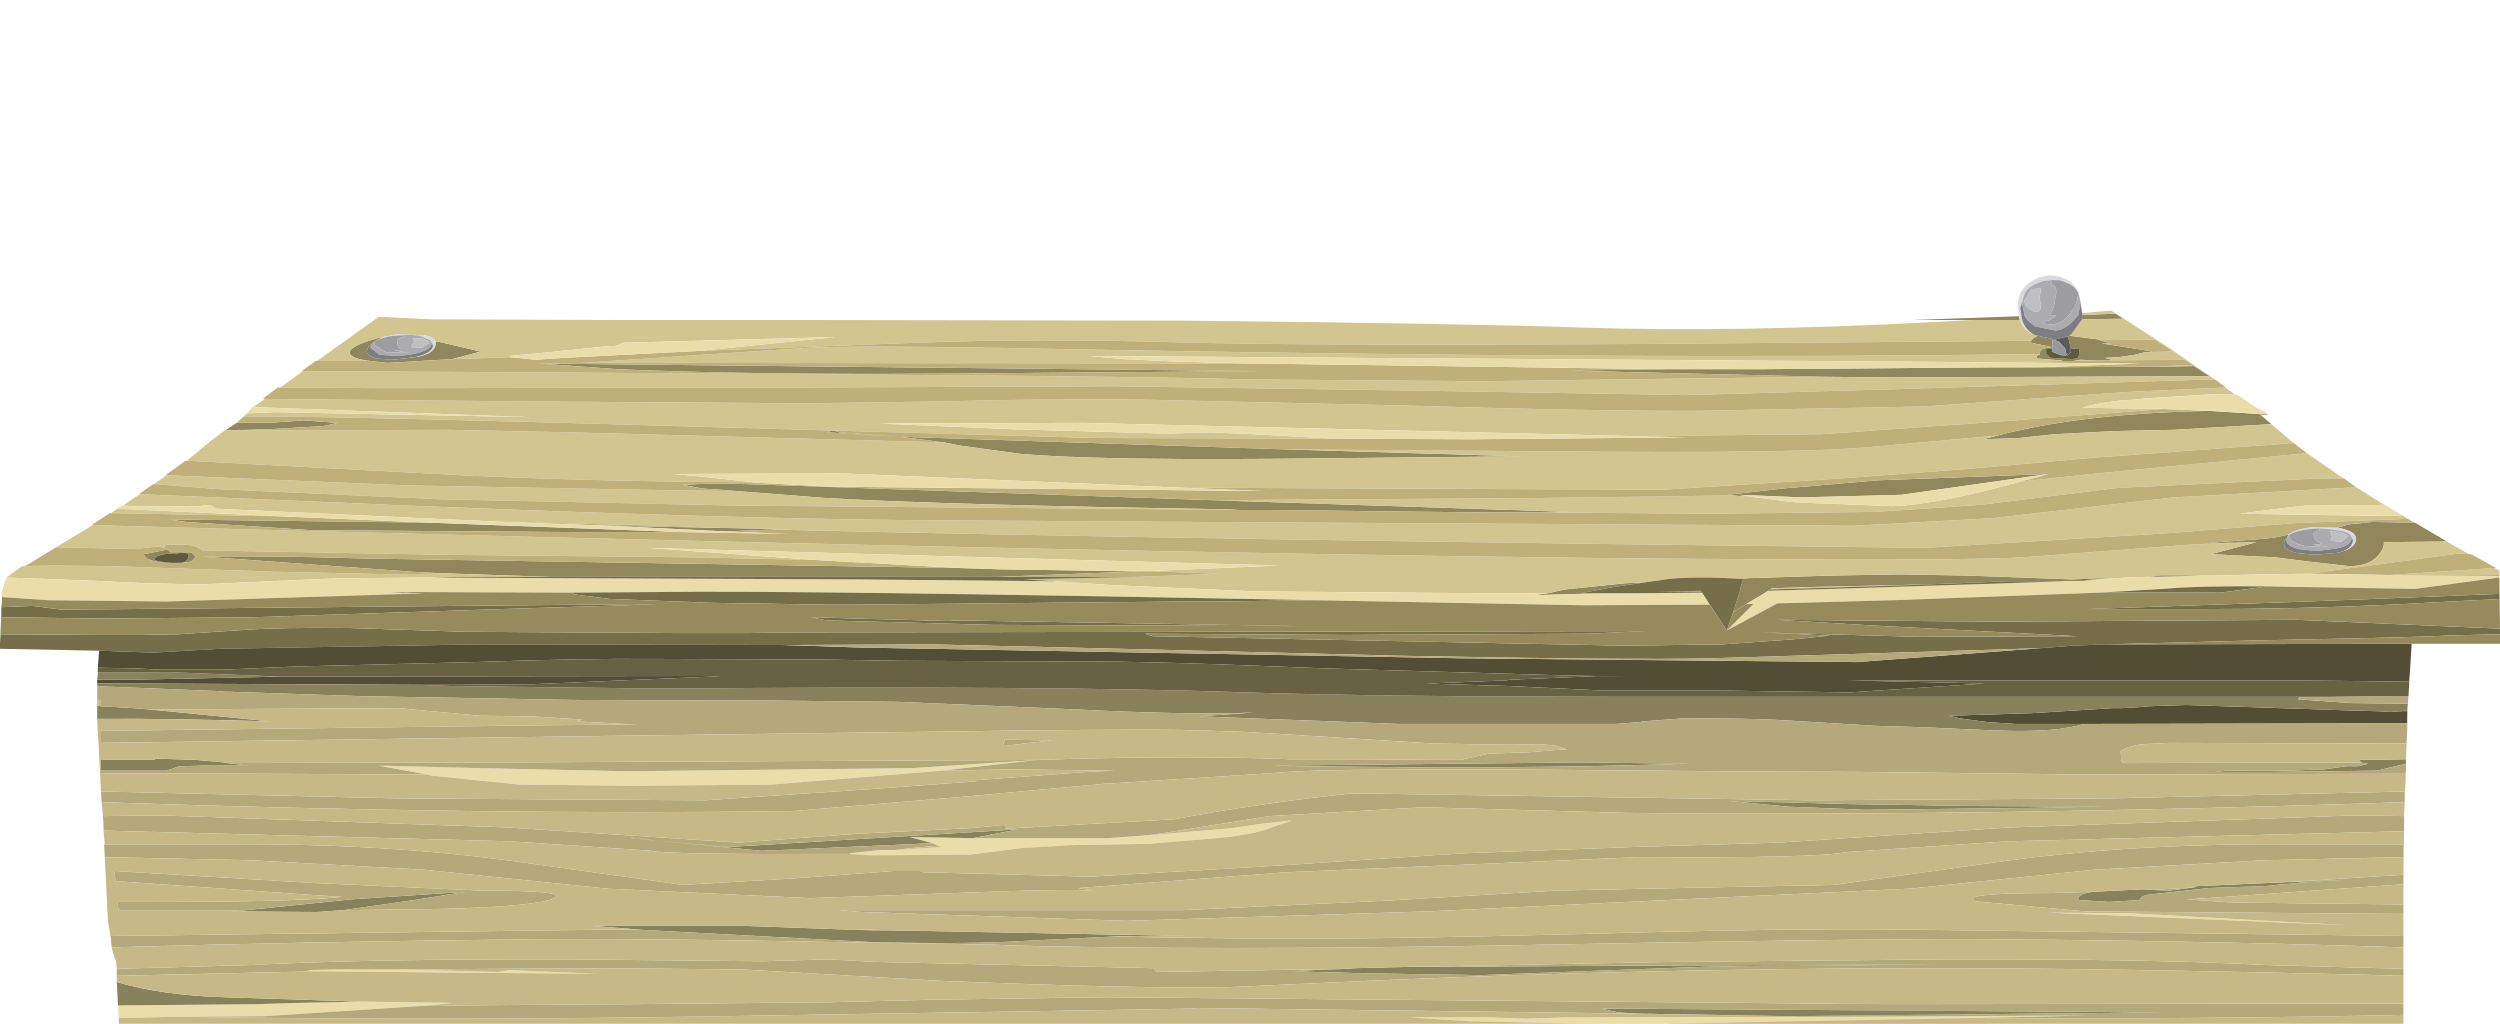 <?xml version="1.0" encoding="UTF-8" standalone="no"?>
<svg xmlns:xlink="http://www.w3.org/1999/xlink" height="81.1px" width="198.05px" xmlns="http://www.w3.org/2000/svg">
  <g transform="matrix(1.0, 0.0, 0.0, 1.0, 0.0, 0.0)">
    <use height="24.15" transform="matrix(1.0, 0.0, 0.0, 1.0, 5.15, 78.8)" width="189.2" xlink:href="#sprite0"/>
    <use height="80.65" transform="matrix(1.0, 0.0, 0.0, 1.0, 0.0, 21.85)" width="198.05" xlink:href="#shape1"/>
  </g>
  <defs>
    <g id="sprite0" transform="matrix(1.0, 0.0, 0.0, 1.0, 0.0, 0.0)">
      <use height="24.15" transform="matrix(1.0, 0.0, 0.0, 1.0, 0.0, 0.0)" width="189.2" xlink:href="#shape0"/>
    </g>
    <g id="shape0" transform="matrix(1.0, 0.0, 0.0, 1.0, 0.0, 0.0)">
      <path d="M13.8 23.2 L6.9 23.4 0.0 23.05 1.35 21.05 2.7 18.9 Q3.5 18.05 4.6 17.5 L6.7 16.55 146.25 0.0 166.8 7.9 Q173.1 10.35 176.05 11.7 180.75 14.0 184.45 17.0 L187.25 18.85 Q189.0 20.1 189.2 21.25 189.45 23.2 186.3 23.55 L181.6 23.65 164.8 23.9 147.95 24.15 80.8 24.15 53.85 23.65 Q35.95 23.2 26.95 23.2 L13.8 23.2" fill="url(#gradient0)" fill-rule="evenodd" stroke="none"/>
      <path d="M10.5 24.05 Q1.7 24.1 1.4 22.3 L3.5 20.85 5.35 18.9 125.85 13.2 127.6 17.25 Q128.65 20.0 127.65 21.3 126.35 23.1 121.9 23.3 L115.55 23.2 Q103.35 23.1 94.9 23.55 L83.75 23.55 Q76.45 23.5 72.55 23.75 66.3 24.15 56.8 23.95 L41.0 23.65 20.9 23.65 10.5 24.05" fill="url(#gradient1)" fill-rule="evenodd" stroke="none"/>
      <path d="M170.3 14.6 Q175.35 15.5 179.15 16.8 L182.7 17.7 Q185.4 18.4 186.15 19.25 186.85 20.05 186.95 21.0 L186.9 23.1 180.05 23.35 173.25 23.2 161.3 13.2 170.3 14.6" fill="url(#gradient2)" fill-rule="evenodd" stroke="none"/>
    </g>
    <radialGradient cx="0" cy="0" gradientTransform="matrix(0.082, 0.0, 0.0, -0.088, 94.6, 12.0)" gradientUnits="userSpaceOnUse" id="gradient0" r="819.2" spreadMethod="pad">
      <stop offset="0.067" stop-color="#000000" stop-opacity="0.153"/>
      <stop offset="0.176" stop-color="#000000" stop-opacity="0.153"/>
    </radialGradient>
    <radialGradient cx="0" cy="0" gradientTransform="matrix(0.055, 0.0, 0.0, -0.059, 64.75, 18.6)" gradientUnits="userSpaceOnUse" id="gradient1" r="819.2" spreadMethod="pad">
      <stop offset="0.067" stop-color="#000000" stop-opacity="0.153"/>
      <stop offset="0.176" stop-color="#000000" stop-opacity="0.153"/>
    </radialGradient>
    <radialGradient cx="0" cy="0" gradientTransform="matrix(0.012, 0.0, 0.0, -0.013, 174.15, 18.3)" gradientUnits="userSpaceOnUse" id="gradient2" r="819.2" spreadMethod="pad">
      <stop offset="0.067" stop-color="#000000" stop-opacity="0.153"/>
      <stop offset="0.176" stop-color="#000000" stop-opacity="0.153"/>
    </radialGradient>
    <g id="shape1" transform="matrix(1.0, 0.0, 0.0, 1.0, 0.0, -21.85)">
      <path d="M164.95 24.95 L167.6 24.85 168.2 25.25 164.95 25.3 164.95 25.0 164.95 24.95 M163.95 26.6 L166.3 26.9 166.35 26.95 167.2 27.2 166.45 27.2 168.7 27.55 170.55 27.85 169.95 27.9 169.15 28.1 167.8 28.3 166.75 28.35 167.3 28.5 167.15 28.55 166.05 28.55 164.8 28.5 164.25 28.6 164.05 28.6 163.45 28.6 163.25 28.55 161.35 28.4 Q161.25 28.15 161.6 28.1 L161.6 28.05 Q161.55 27.75 161.9 27.6 L162.55 27.5 160.9 27.15 160.9 27.0 Q161.05 26.75 161.45 26.6 L162.55 26.85 162.55 26.9 162.6 26.9 162.6 27.0 162.6 27.55 162.45 27.65 162.1 27.65 162.1 28.05 162.45 28.35 163.4 28.4 164.05 28.45 164.6 28.4 164.75 28.0 164.7 27.65 164.05 27.6 163.9 26.95 163.8 26.65 163.95 26.6 M170.5 29.05 L173.8 29.0 175.05 29.8 149.75 29.9 144.45 29.85 125.85 29.4 124.6 29.35 131.9 29.25 139.25 29.25 157.75 29.1 161.45 29.1 170.5 29.05 M159.95 25.05 L160.0 25.35 156.2 25.35 151.5 25.35 159.95 25.05 M175.0 32.55 L179.0 32.8 179.1 32.9 179.95 33.6 172.2 34.05 167.5 34.15 162.75 34.4 159.95 34.7 157.1 34.8 158.25 34.5 Q164.9 32.75 175.0 32.55 M191.25 41.4 L191.3 41.4 193.85 42.9 193.8 42.9 188.85 42.95 Q188.9 43.55 188.2 44.2 187.5 44.85 186.1 44.85 L183.0 44.5 180.25 44.15 175.15 43.9 178.75 42.95 174.45 43.05 179.1 42.7 180.1 42.6 181.3 42.35 181.2 42.6 Q180.9 42.8 180.95 43.2 181.0 43.55 181.9 43.8 L183.35 43.95 185.1 43.8 185.35 43.75 185.5 43.7 Q186.6 43.4 186.65 42.7 186.65 42.1 185.4 41.85 L185.2 41.8 186.0 41.55 187.9 41.35 191.25 41.4 M17.85 34.1 L18.75 33.5 21.35 33.5 24.05 33.3 26.75 33.5 25.65 33.75 21.4 34.0 17.85 34.1 M101.8 35.6 L120.45 36.15 100.6 36.35 Q86.25 36.45 80.8 35.95 L76.05 35.3 74.8 35.05 71.35 34.6 101.8 35.6 M165.15 45.95 L166.15 46.0 163.55 46.05 158.95 46.05 152.65 46.3 143.55 46.5 140.4 46.6 140.2 46.7 140.1 46.8 138.35 47.85 137.3 48.5 137.85 46.8 137.85 46.7 138.1 45.85 137.85 45.85 138.6 45.8 144.9 45.6 150.55 45.5 155.95 45.6 164.1 45.9 165.15 45.95 M61.25 41.95 L57.5 42.1 48.2 41.65 56.0 41.8 61.35 41.9 61.25 41.95 M53.9 42.15 L45.35 42.15 24.65 42.0 14.75 41.35 13.35 41.15 33.85 41.4 53.9 42.15 M122.8 40.6 L118.15 40.6 108.85 40.5 100.4 40.4 99.3 40.4 98.1 40.4 97.35 40.35 Q74.85 40.0 65.4 39.45 L58.35 38.9 57.1 38.8 55.6 38.7 54.05 38.4 56.6 38.3 59.05 38.35 96.8 39.65 124.2 40.55 122.8 40.6 M29.3 28.6 Q27.75 28.4 27.7 27.95 27.65 27.45 29.7 26.85 L30.3 26.7 29.5 27.2 Q29.1 27.45 29.05 27.85 29.05 28.15 29.8 28.4 L31.15 28.5 32.8 28.3 33.15 28.25 Q34.35 28.0 34.5 27.35 L34.5 27.05 34.85 27.1 38.1 27.85 36.0 28.4 35.85 28.45 30.7 28.75 29.3 28.6 M137.25 39.25 L136.85 39.2 141.25 38.7 148.75 38.05 162.25 37.55 150.6 39.2 142.75 39.4 137.75 39.2 138.7 39.35 137.25 39.25 M122.6 47.0 L123.95 46.7 128.8 46.2 130.2 46.15 127.85 46.5 125.2 47.0 126.75 47.0 121.5 47.15 122.6 47.0 M76.05 45.0 L79.2 45.1 88.95 45.25 90.45 45.25 79.05 45.7 78.85 45.7 78.2 45.7 43.65 45.7 34.65 45.4 32.75 45.3 18.25 44.25 16.15 44.1 Q20.75 44.0 29.25 44.25 L76.05 45.0 M48.95 29.25 L42.7 28.8 99.95 29.4 74.3 29.6 Q59.35 29.7 48.95 29.25 M65.5 34.25 Q66.0 34.0 66.45 34.25 L71.15 34.6 65.5 34.25 M14.25 43.75 L14.0 43.9 13.25 43.85 12.45 44.05 Q12.1 44.3 12.3 44.4 L12.75 44.5 14.1 44.65 Q15.0 44.6 14.95 43.85 L14.25 43.75 15.15 43.75 15.5 44.1 Q15.35 44.45 14.9 44.55 L13.2 44.6 Q11.45 44.45 11.4 43.9 L12.45 43.7 13.15 43.55 13.25 43.55 13.5 43.75 14.25 43.75" fill="#92875c" fill-rule="evenodd" stroke="none"/>
      <path d="M164.95 25.3 L168.2 25.25 167.6 24.85 164.95 24.95 164.95 24.8 167.25 24.6 171.75 27.5 175.8 30.3 175.45 30.05 151.2 30.8 133.5 31.3 112.55 30.95 88.25 30.6 63.8 30.7 30.45 30.75 22.2 30.7 24.0 29.4 43.1 29.5 Q93.35 29.8 97.95 30.05 L117.25 30.2 144.45 29.85 149.75 29.9 175.05 29.8 173.8 29.0 170.5 29.05 173.75 28.9 173.05 28.5 167.15 28.55 167.3 28.5 166.75 28.35 167.8 28.3 169.15 28.1 169.95 27.9 172.15 27.85 170.65 26.9 166.35 26.95 166.3 26.9 163.95 26.6 164.15 26.4 164.95 25.3 M160.0 25.35 Q160.25 26.05 160.9 26.4 L161.2 26.55 161.45 26.6 Q161.05 26.75 160.9 27.0 L130.15 27.25 Q102.2 27.4 92.6 27.1 81.9 26.8 72.65 27.15 L55.4 27.8 66.2 26.7 49.4 27.15 48.75 27.4 47.9 27.45 43.5 27.9 40.35 28.2 40.45 28.3 35.85 28.45 36.0 28.4 38.1 27.85 34.85 27.1 34.5 27.05 Q34.4 26.7 33.6 26.55 L31.45 26.5 30.3 26.7 29.7 26.85 Q27.65 27.45 27.7 27.95 27.75 28.4 29.3 28.6 L25.1 28.6 25.25 28.5 30.0 25.1 34.35 25.3 49.2 25.35 63.7 25.35 93.9 25.4 Q117.2 25.65 125.4 25.95 137.3 26.35 153.45 25.5 L156.2 25.35 160.0 25.35 M161.6 28.05 L161.6 28.1 Q161.25 28.15 161.35 28.4 L163.25 28.55 163.45 28.6 158.05 28.7 86.3 28.2 89.05 28.45 93.3 28.65 97.45 28.75 98.75 28.8 51.2 28.75 46.0 28.75 63.3 27.6 Q67.05 27.3 84.0 27.65 128.3 28.5 161.6 28.05 M164.25 28.6 L164.8 28.5 166.05 28.55 164.25 28.6 M177.05 31.25 L175.0 31.25 170.85 31.5 167.85 31.75 Q166.0 31.95 164.95 32.3 L171.4 32.4 158.35 33.4 144.3 34.4 129.45 34.55 85.85 33.5 69.55 33.55 80.1 34.0 92.45 34.35 95.9 34.25 99.3 34.4 105.65 34.75 86.75 34.7 55.2 33.8 Q29.8 33.05 21.6 33.0 L19.3 33.0 19.55 32.75 21.75 32.65 31.9 32.85 42.15 33.05 20.05 32.25 21.0 31.6 41.9 31.8 63.7 31.95 74.9 31.8 Q80.75 31.6 90.3 31.65 L112.35 32.15 Q124.8 32.55 134.2 32.55 L152.4 32.2 168.5 31.05 176.3 30.7 177.05 31.25 M179.15 32.9 L179.95 33.6 180.4 34.0 181.7 35.1 165.95 36.25 155.85 37.15 145.15 37.95 131.7 38.8 97.7 38.65 92.7 38.6 66.7 37.5 53.3 37.55 56.0 37.8 60.1 38.25 58.85 38.2 Q48.05 38.15 37.5 37.7 L14.8 36.5 16.8 34.85 17.8 34.1 17.85 34.1 21.45 34.1 35.45 34.05 45.25 34.25 74.8 35.05 76.05 35.3 80.8 35.95 Q86.25 36.45 100.6 36.35 L120.45 36.15 101.8 35.6 122.4 35.75 Q143.0 35.95 148.3 35.4 L158.25 34.5 157.1 34.8 159.95 34.7 162.75 34.4 167.5 34.15 172.2 34.05 179.95 33.6 179.1 32.9 179.15 32.9 M182.75 35.9 L185.65 37.9 183.75 37.9 167.8 38.65 156.8 40.0 148.6 40.55 135.55 40.7 122.8 40.6 124.2 40.55 96.8 39.65 99.7 39.6 122.2 39.45 137.25 39.25 138.7 39.35 142.25 39.8 149.95 40.1 Q153.6 39.95 160.05 38.15 L165.65 37.55 182.75 35.9 M186.65 38.6 L188.9 40.0 182.65 40.05 180.05 40.35 177.45 40.7 187.3 40.85 190.35 40.85 190.75 41.1 181.65 41.45 171.65 42.25 152.5 43.4 Q94.1 42.75 61.25 41.95 L61.35 41.9 56.0 41.8 52.9 41.65 40.0 41.35 17.1 40.3 Q16.65 39.85 15.9 40.1 L10.45 40.1 9.75 40.05 Q10.45 39.55 11.1 39.15 L33.5 40.1 Q57.2 41.05 71.65 41.2 L95.25 41.35 146.85 41.65 157.85 41.05 172.2 39.4 186.65 38.6 M193.8 42.9 L195.6 43.9 194.8 43.85 182.9 45.45 179.2 45.5 175.5 45.6 174.4 45.6 171.2 45.6 170.15 45.7 168.4 45.75 167.8 45.8 167.65 45.8 167.3 45.8 164.1 45.9 155.95 45.6 150.55 45.5 144.9 45.6 138.6 45.8 137.85 45.85 Q134.65 45.65 132.3 45.85 L130.2 46.15 128.8 46.2 123.95 46.7 122.6 47.0 117.65 47.0 99.45 46.85 88.05 46.35 83.75 46.05 81.1 45.9 90.05 45.7 96.65 45.45 90.9 45.25 101.25 44.8 51.3 43.4 64.4 44.35 54.9 44.15 35.2 43.95 16.0 43.6 Q15.6 43.2 14.75 43.15 L13.1 43.15 13.0 43.45 Q12.9 43.2 11.1 43.45 L10.85 43.5 4.45 43.35 7.35 41.6 Q84.55 43.75 126.35 44.2 156.7 44.5 160.9 44.1 L173.45 43.15 178.75 42.95 175.15 43.9 180.25 44.15 183.0 44.5 186.1 44.85 Q187.5 44.85 188.2 44.2 188.9 43.55 188.85 42.95 L193.8 42.9 M197.6 45.0 L198.0 45.2 198.0 45.55 189.45 45.6 189.25 45.55 197.6 45.0 M0.5 45.75 L1.75 44.85 1.95 44.85 4.25 44.8 8.95 44.85 21.95 45.3 31.4 45.5 34.4 45.45 34.65 45.4 43.65 45.7 35.95 45.7 34.3 45.75 28.25 45.8 27.2 45.8 21.3 46.05 15.85 46.3 11.45 46.2 7.3 46.0 0.5 45.75 M8.8 40.65 L9.3 40.3 22.15 40.9 8.8 40.65 M12.2 38.35 L13.2 37.65 32.15 38.45 53.85 38.85 58.35 38.9 65.4 39.45 Q74.85 40.0 97.35 40.35 L98.1 40.4 58.25 40.05 34.8 39.55 17.3 38.75 12.2 38.35 M140.2 46.7 L140.4 46.6 143.55 46.5 152.65 46.3 151.45 46.35 140.2 46.7 M134.8 46.85 L131.3 46.9 134.75 46.8 134.8 46.85" fill="#d3c58f" fill-rule="evenodd" stroke="none"/>
      <path d="M164.65 23.2 L164.55 23.05 164.4 22.85 Q164.05 22.45 163.15 22.2 L162.7 22.2 162.5 22.15 162.5 22.2 Q161.85 22.2 161.25 22.5 160.35 22.9 160.25 23.75 L160.05 24.4 160.15 25.05 160.2 25.35 Q160.45 26.15 161.2 26.55 L160.9 26.4 Q160.25 26.05 160.0 25.35 L159.95 25.05 159.85 24.3 Q159.8 22.95 161.0 22.25 162.0 21.65 163.05 21.9 164.3 22.2 164.65 23.2 L164.75 23.55 164.65 23.25 164.65 23.2 M183.75 41.85 L183.0 41.9 Q181.85 42.05 181.4 42.35 L181.3 42.4 181.25 42.55 181.2 42.6 181.3 42.35 Q181.75 41.95 183.15 41.75 L185.2 41.8 185.4 41.85 Q186.65 42.1 186.65 42.7 186.6 43.4 185.5 43.7 186.35 43.4 186.4 42.8 L186.3 42.55 Q186.15 42.1 185.1 42.0 L184.85 41.95 183.75 41.85 M30.3 26.7 L31.45 26.5 33.6 26.55 Q34.4 26.7 34.5 27.05 L34.5 27.35 Q34.35 28.0 33.15 28.25 L32.8 28.3 Q34.1 28.05 34.3 27.45 L34.25 27.2 34.1 26.95 33.25 26.6 Q32.35 26.45 31.25 26.6 L31.2 26.6 30.75 26.65 Q29.8 26.85 29.5 27.2 L30.3 26.7" fill="#d9d9e0" fill-rule="evenodd" stroke="none"/>
      <path d="M162.5 22.2 L162.5 22.15 162.7 22.2 163.15 22.2 Q164.05 22.45 164.4 22.85 L164.55 23.05 164.65 23.2 164.65 23.25 164.55 23.75 Q164.4 24.55 163.55 25.3 162.75 25.95 161.75 25.55 L162.4 25.35 162.9 25.0 162.35 24.95 162.6 24.6 162.75 24.05 162.9 23.15 Q162.9 22.55 162.5 22.55 L162.5 22.2 M181.3 42.4 L181.4 42.35 Q181.85 42.05 183.0 41.9 L183.75 41.85 183.75 42.0 183.35 42.15 183.25 42.3 183.4 42.7 183.6 42.9 183.9 43.1 183.25 43.15 183.85 43.25 184.55 43.35 182.55 43.25 Q181.6 43.0 181.4 42.65 L181.3 42.4 M31.25 26.6 L32.0 26.55 31.95 26.7 Q31.55 26.75 31.45 26.95 L31.5 27.35 31.55 27.55 31.85 27.7 31.55 27.75 31.25 27.75 31.75 27.85 32.45 27.95 30.55 27.9 29.65 27.3 29.65 27.1 Q29.9 26.85 30.85 26.65 L31.2 26.6 31.25 26.6" fill="#9c9ca1" fill-rule="evenodd" stroke="none"/>
      <path d="M160.25 23.75 Q160.35 22.9 161.25 22.5 161.85 22.2 162.5 22.2 L162.5 22.55 Q162.9 22.55 162.9 23.15 L162.75 24.05 162.6 24.6 162.35 24.95 162.9 25.0 162.4 25.35 161.75 25.55 Q162.75 25.95 163.55 25.3 164.4 24.55 164.55 23.75 L164.65 23.25 164.75 23.55 164.8 24.25 164.65 24.8 164.65 24.95 164.35 25.3 164.0 25.65 Q163.2 26.3 162.65 26.15 L161.2 25.85 160.6 25.35 160.4 25.05 160.2 24.1 160.25 23.75 M181.3 42.4 L181.4 42.65 Q181.6 43.0 182.55 43.25 L184.55 43.35 183.85 43.25 183.25 43.15 183.9 43.1 183.6 42.9 183.4 42.7 183.25 42.3 183.35 42.15 183.75 42.0 183.75 41.85 184.85 41.95 185.1 42.0 Q186.15 42.1 186.3 42.55 L186.3 42.65 Q186.2 43.25 185.1 43.45 L183.5 43.65 182.1 43.5 Q181.2 43.25 181.15 42.9 181.1 42.75 181.2 42.6 L181.25 42.55 181.3 42.4 M184.65 42.65 L184.65 42.85 185.5 42.9 186.0 42.5 185.95 42.4 185.45 42.15 184.6 42.1 184.75 42.5 184.65 42.65 M161.7 22.85 L160.95 22.9 160.55 23.55 160.4 23.75 Q160.3 24.2 160.9 24.55 161.5 24.95 161.65 24.45 L161.7 24.05 161.55 23.65 161.7 22.85 M34.25 27.2 L34.2 27.25 Q33.95 28.05 31.4 28.2 L30.05 28.1 29.35 27.55 Q29.35 27.35 29.5 27.2 29.8 26.85 30.75 26.65 L31.2 26.6 30.85 26.65 Q29.9 26.85 29.65 27.1 L29.65 27.3 30.55 27.9 32.45 27.95 31.75 27.85 31.25 27.75 31.55 27.75 31.85 27.7 31.55 27.55 31.5 27.35 31.45 26.95 Q31.55 26.75 31.95 26.7 L32.0 26.55 31.25 26.6 Q32.35 26.45 33.25 26.6 L34.1 26.95 34.25 27.2 M33.95 27.05 L33.65 26.9 33.55 26.85 32.95 26.8 32.75 26.8 32.8 27.15 32.65 27.3 32.6 27.5 33.4 27.55 34.0 27.15 33.95 27.05" fill="#ababb0" fill-rule="evenodd" stroke="none"/>
      <path d="M164.95 24.95 L164.95 25.0 164.95 25.3 164.15 26.4 163.95 26.6 163.8 26.65 162.8 26.9 162.55 26.85 161.45 26.6 161.2 26.55 Q160.45 26.15 160.2 25.35 L160.15 25.05 160.05 24.4 160.25 23.75 160.2 24.1 160.4 25.05 160.6 25.35 161.2 25.85 162.65 26.15 Q163.2 26.3 164.0 25.65 L164.35 25.3 164.65 24.95 164.65 24.8 164.8 24.25 164.75 23.55 164.95 24.8 164.95 24.95 M186.3 42.55 L186.4 42.8 Q186.35 43.4 185.5 43.7 L185.35 43.75 185.1 43.8 183.35 43.95 181.9 43.8 Q181.0 43.55 180.95 43.2 180.9 42.8 181.2 42.6 181.1 42.75 181.15 42.9 181.2 43.25 182.1 43.5 L183.5 43.65 185.1 43.45 Q186.2 43.25 186.3 42.65 L186.3 42.55 M32.8 28.3 L31.15 28.5 29.8 28.4 Q29.05 28.15 29.05 27.85 29.1 27.45 29.5 27.2 29.35 27.35 29.35 27.55 L30.05 28.1 31.4 28.2 Q33.95 28.05 34.2 27.25 L34.25 27.2 34.3 27.45 Q34.1 28.05 32.8 28.3" fill="#7e7e82" fill-rule="evenodd" stroke="none"/>
      <path d="M164.05 27.6 L164.7 27.65 164.75 28.0 164.6 28.4 164.05 28.45 163.4 28.4 162.45 28.35 162.1 28.05 162.1 27.65 162.45 27.65 162.6 27.55 162.55 27.85 163.3 28.15 163.7 28.15 163.8 28.15 164.05 27.9 164.05 27.6 M14.25 43.75 L14.95 43.85 Q15.0 44.6 14.1 44.65 L12.75 44.5 12.3 44.4 Q12.1 44.3 12.45 44.05 L13.25 43.85 14.0 43.9 14.25 43.75" fill="#605a3d" fill-rule="evenodd" stroke="none"/>
      <path d="M162.6 26.9 L162.55 26.9 162.55 26.85 162.8 26.9 163.8 26.65 163.9 26.95 164.05 27.6 164.05 27.9 163.8 28.15 163.7 28.15 163.7 28.05 163.6 27.6 163.4 27.4 163.1 27.05 162.6 26.9" fill="#5b5b5e" fill-rule="evenodd" stroke="none"/>
      <path d="M162.6 27.55 L162.6 27.0 162.6 26.9 163.1 27.05 163.4 27.4 163.6 27.6 163.7 28.05 163.7 28.15 163.3 28.15 162.55 27.85 162.6 27.55" fill="#97979c" fill-rule="evenodd" stroke="none"/>
      <path d="M166.35 26.95 L170.65 26.9 172.15 27.85 169.95 27.9 170.55 27.85 168.7 27.55 166.45 27.2 167.2 27.2 166.35 26.95 M167.15 28.55 L173.05 28.5 173.75 28.9 170.5 29.05 161.45 29.1 169.5 28.8 158.05 28.7 163.45 28.6 164.05 28.6 164.25 28.6 166.05 28.55 167.15 28.55 M144.45 29.85 L117.25 30.2 97.95 30.05 Q93.35 29.8 43.1 29.5 L24.0 29.4 23.9 29.4 25.0 28.6 25.1 28.6 29.3 28.6 30.7 28.75 35.85 28.45 40.45 28.3 42.4 28.5 44.65 28.35 55.4 27.8 72.65 27.15 Q81.9 26.8 92.6 27.1 102.2 27.4 130.15 27.25 L160.9 27.0 160.9 27.15 162.55 27.5 161.9 27.6 Q161.55 27.75 161.6 28.05 128.3 28.5 84.0 27.65 67.05 27.3 63.3 27.6 L46.0 28.75 51.2 28.75 98.75 28.8 99.55 28.8 131.9 29.25 124.6 29.35 125.85 29.4 144.45 29.85 M22.2 30.7 L30.45 30.75 63.8 30.7 88.25 30.6 112.55 30.95 133.5 31.3 151.2 30.8 175.45 30.05 175.8 30.3 176.35 30.7 176.3 30.7 168.5 31.05 152.4 32.2 134.2 32.55 Q124.8 32.55 112.35 32.15 L90.3 31.65 Q80.75 31.6 74.9 31.8 L63.7 31.95 41.9 31.8 21.0 31.6 20.8 31.6 22.0 30.7 22.2 30.7 M171.4 32.4 L175.0 32.55 Q164.9 32.75 158.25 34.5 L148.3 35.4 Q143.0 35.95 122.4 35.75 L101.8 35.6 71.35 34.6 74.8 35.05 45.25 34.25 35.45 34.05 21.45 34.1 17.85 34.1 21.4 34.0 25.65 33.75 26.75 33.5 24.05 33.3 21.35 33.5 18.75 33.5 19.3 33.0 21.6 33.0 Q29.8 33.05 55.2 33.8 L86.75 34.7 105.65 34.75 116.45 34.8 133.65 34.65 129.45 34.55 144.3 34.4 158.35 33.4 171.4 32.4 M179.0 32.8 L179.5 32.8 178.6 32.2 179.7 32.85 179.15 32.9 179.1 32.9 179.0 32.8 M181.7 35.1 L182.1 35.4 182.75 35.9 165.65 37.55 160.05 38.15 160.6 38.0 161.1 37.9 162.25 37.55 148.75 38.05 141.25 38.7 136.85 39.2 137.25 39.25 122.2 39.45 99.7 39.6 96.8 39.65 59.05 38.35 56.6 38.3 54.05 38.4 55.6 38.7 57.1 38.8 58.35 38.9 53.85 38.85 32.15 38.45 13.2 37.65 13.1 37.65 14.7 36.5 14.8 36.5 37.5 37.7 Q48.05 38.15 58.85 38.2 L60.1 38.25 65.65 38.55 100.05 38.9 92.7 38.6 97.7 38.65 131.7 38.8 145.15 37.95 155.85 37.15 165.95 36.25 181.7 35.1 M185.65 37.9 L185.7 37.9 186.65 38.6 172.2 39.4 157.85 41.05 146.85 41.65 95.25 41.35 71.65 41.2 Q57.2 41.05 33.5 40.1 L11.1 39.15 11.0 39.15 12.15 38.35 12.2 38.35 17.3 38.75 34.8 39.55 58.25 40.05 98.1 40.4 99.3 40.4 100.4 40.4 108.85 40.5 118.15 40.6 122.8 40.6 135.55 40.7 148.6 40.55 156.8 40.0 167.8 38.65 183.75 37.9 185.65 37.9 M190.75 41.1 L191.25 41.4 187.9 41.35 186.0 41.55 185.2 41.8 183.15 41.75 Q181.75 41.95 181.3 42.35 L180.1 42.6 179.1 42.7 174.45 43.05 178.75 42.95 173.45 43.15 160.9 44.1 Q156.7 44.5 126.35 44.2 84.55 43.75 7.35 41.6 L7.25 41.6 8.7 40.65 8.8 40.65 22.15 40.9 33.85 41.4 13.35 41.15 14.75 41.35 24.65 42.0 45.35 42.15 53.9 42.15 62.5 42.3 57.5 42.1 61.25 41.95 Q94.1 42.75 152.5 43.4 L171.65 42.25 181.65 41.45 190.75 41.1 M195.6 43.9 L195.75 43.9 197.75 45.0 197.6 45.0 189.25 45.55 182.9 45.45 194.8 43.85 195.6 43.9 M1.95 44.85 Q2.45 44.6 2.9 44.3 3.65 43.85 4.45 43.35 L10.85 43.5 11.1 43.45 Q12.9 43.2 13.0 43.45 L13.1 43.15 14.75 43.15 Q15.6 43.2 16.0 43.6 L35.2 43.95 54.9 44.15 64.4 44.35 65.2 44.4 76.05 45.0 29.25 44.25 Q20.75 44.0 16.15 44.1 L18.25 44.25 32.75 45.3 34.65 45.4 34.4 45.45 31.4 45.5 21.95 45.3 8.95 44.85 4.25 44.8 1.95 44.85 M79.05 45.7 L90.45 45.25 90.9 45.25 96.65 45.45 90.05 45.7 79.05 45.7 M48.95 29.25 Q59.35 29.7 74.3 29.6 L99.95 29.4 42.7 28.8 48.95 29.25 M40.0 41.35 L52.9 41.65 56.0 41.8 48.2 41.65 40.0 41.35 M65.5 34.25 L71.15 34.6 66.45 34.25 Q66.0 34.0 65.5 34.25 M14.25 43.75 L13.5 43.75 13.25 43.55 13.15 43.55 12.45 43.7 11.4 43.9 Q11.45 44.45 13.2 44.6 L14.9 44.55 Q15.35 44.45 15.5 44.1 L15.15 43.75 14.25 43.75" fill="#beb078" fill-rule="evenodd" stroke="none"/>
      <path d="M171.4 32.4 L164.95 32.3 Q166.0 31.95 167.85 31.75 L170.85 31.5 175.0 31.25 177.05 31.25 177.2 31.25 178.6 32.2 179.5 32.8 179.0 32.8 175.0 32.55 171.4 32.4 M20.05 32.25 L42.15 33.05 31.9 32.85 21.75 32.65 19.55 32.75 19.95 32.3 19.95 32.25 20.05 32.25 M105.65 34.75 L99.3 34.4 95.9 34.25 92.45 34.35 80.1 34.0 69.55 33.55 85.85 33.5 129.45 34.55 133.65 34.65 116.45 34.8 105.65 34.75 M188.9 40.0 L188.95 40.0 190.35 40.85 187.3 40.85 177.45 40.7 180.05 40.35 182.65 40.05 188.9 40.0 M198.0 45.6 L198.0 45.75 191.3 46.65 182.05 46.5 179.65 46.45 Q174.25 46.4 171.4 46.65 L166.3 46.95 149.95 47.55 140.8 47.8 136.8 49.95 138.9 47.85 138.35 47.85 140.1 46.8 146.8 46.6 163.55 46.05 166.15 46.0 165.15 45.95 167.3 45.8 167.65 45.8 167.8 45.8 168.4 45.75 170.15 45.7 174.4 45.6 175.5 45.6 179.2 45.5 182.9 45.45 189.25 45.55 189.45 45.6 198.0 45.6 M9.4 80.65 L9.35 79.65 20.25 79.55 23.45 79.45 28.6 79.35 35.85 79.45 34.55 79.6 34.45 79.65 34.0 79.65 21.0 80.5 14.85 80.55 13.95 80.55 9.4 80.65 M0.15 47.3 L0.15 46.75 0.2 46.7 0.5 45.75 7.3 46.0 11.45 46.2 15.85 46.3 21.3 46.05 27.2 45.8 28.25 45.8 34.3 45.75 44.15 45.8 67.9 45.9 83.75 46.05 88.05 46.35 99.45 46.85 117.65 47.0 122.6 47.0 121.5 47.15 126.75 47.0 129.4 47.0 134.85 46.95 135.45 47.9 125.4 47.95 104.2 47.55 Q62.35 46.75 52.2 46.9 L45.3 46.95 32.5 46.9 32.4 46.9 30.9 46.9 31.95 46.95 33.6 47.0 13.25 47.65 3.8 47.55 0.15 47.3 M9.3 40.3 L9.25 40.3 9.7 40.05 9.75 40.05 10.45 40.1 15.9 40.1 Q16.65 39.85 17.1 40.3 L40.0 41.35 48.2 41.65 57.5 42.1 62.5 42.3 53.9 42.15 33.85 41.4 22.15 40.9 9.3 40.3 M92.7 38.6 L100.05 38.9 65.65 38.55 60.1 38.25 56.0 37.8 53.3 37.55 66.7 37.5 92.7 38.6 M162.25 72.3 L168.85 72.35 185.95 73.3 162.25 72.3 M132.65 85.9 L131.5 85.95 119.75 86.4 102.8 86.65 94.0 86.5 87.8 86.1 86.05 85.95 87.45 85.95 89.2 86.0 115.45 85.7 147.95 85.35 132.65 85.9 M40.45 28.3 L40.35 28.2 43.5 27.9 47.9 27.45 48.75 27.4 49.4 27.15 66.2 26.7 55.4 27.8 44.65 28.35 42.4 28.5 40.45 28.3 M161.45 29.1 L157.75 29.1 139.25 29.25 131.9 29.25 99.55 28.8 98.75 28.8 97.45 28.75 93.3 28.65 89.05 28.45 86.3 28.2 158.05 28.7 169.5 28.8 161.45 29.1 M138.7 39.35 L137.75 39.2 142.75 39.4 150.6 39.2 162.25 37.55 161.1 37.9 160.6 38.0 160.05 38.15 Q153.6 39.95 149.95 40.1 L142.25 39.8 138.7 39.35 M90.45 45.25 L88.95 45.25 79.2 45.1 76.05 45.0 65.2 44.4 64.4 44.35 51.3 43.4 101.25 44.8 90.9 45.25 90.45 45.25 M82.2 60.2 L74.6 61.05 61.15 62.15 50.35 62.25 41.1 62.15 34.25 61.45 33.8 61.35 29.95 60.65 38.0 60.85 49.75 61.1 72.3 60.85 82.2 60.2 M156.4 80.65 L137.55 81.0 Q129.45 81.2 121.3 81.0 L116.45 80.9 111.6 80.6 117.85 80.6 120.95 80.7 124.05 80.6 142.7 80.55 165.25 80.45 156.4 80.65 M90.5 66.2 L91.85 66.1 97.65 65.6 100.0 65.25 102.35 65.0 101.0 65.45 Q99.3 66.2 95.7 66.45 L90.95 66.85 84.7 66.95 80.8 67.2 76.85 67.7 70.45 67.75 68.85 67.75 67.35 67.65 67.3 67.6 69.6 67.35 70.8 67.35 74.7 67.1 74.35 67.0 73.85 66.8 72.05 66.3 77.05 66.4 87.75 66.4 90.5 66.2 M87.4 90.95 L82.0 91.2 71.95 91.25 37.5 90.9 18.05 90.55 14.55 90.4 15.25 90.3 17.45 90.25 20.4 90.3 31.65 90.4 38.55 90.45 91.95 90.6 87.4 90.95 M88.0 93.45 L100.3 93.7 82.7 93.7 54.15 93.5 35.35 92.9 40.35 92.8 88.0 93.45 M48.8 88.2 L93.9 87.85 86.4 88.15 55.1 88.45 44.05 88.4 43.7 88.25 48.8 88.2 M118.9 96.75 L117.4 96.75 155.5 95.8 140.25 96.5 Q131.45 96.85 125.0 96.8 L118.9 96.75 M121.3 83.7 L81.05 83.95 Q56.6 84.1 40.85 83.85 L32.9 83.75 24.95 83.25 24.15 83.1 25.35 83.0 32.15 83.0 37.85 82.95 43.55 83.1 121.3 83.7 M24.9 76.95 L24.3 76.85 26.45 76.8 31.55 76.8 39.45 77.0 40.35 76.85 47.4 77.15 25.9 76.95 24.9 76.95" fill="#eaddaa" fill-rule="evenodd" stroke="none"/>
      <path d="M198.05 49.8 L198.05 50.25 193.35 50.35 194.1 50.35 189.75 50.5 178.05 50.75 166.75 51.05 164.2 51.15 161.65 51.35 135.55 52.15 Q129.0 52.3 111.0 51.95 L86.9 51.35 73.85 51.05 62.1 51.1 37.85 51.05 23.0 51.3 17.35 51.4 12.15 51.7 7.85 51.55 0.0 51.4 0.0 50.95 0.05 50.25 7.9 50.3 11.15 50.3 13.85 50.25 14.1 50.25 19.4 49.9 Q22.1 49.7 27.65 49.75 L36.9 50.05 53.5 50.15 59.3 50.15 63.05 50.1 128.1 50.0 130.3 50.0 125.85 50.2 106.55 50.3 90.7 50.2 91.3 50.4 128.65 51.15 136.4 51.05 142.05 50.65 145.0 50.35 139.55 50.1 151.9 50.45 164.6 50.4 148.35 49.55 140.75 49.1 158.3 49.25 181.95 49.1 198.05 49.8 M0.1 48.7 L0.1 48.1 0.15 48.1 2.6 48.0 4.9 48.3 51.95 47.85 49.5 47.95 39.7 48.25 19.95 48.9 8.3 49.0 0.1 48.9 0.1 48.7 M170.15 45.7 L171.2 45.6 174.4 45.6 170.15 45.7 M167.3 45.8 L165.15 45.95 164.1 45.9 167.3 45.8 M163.55 46.05 L146.8 46.6 140.1 46.8 140.2 46.7 151.45 46.35 152.65 46.3 158.95 46.05 163.55 46.05 M166.3 46.95 L171.4 46.65 Q174.25 46.4 179.65 46.45 L175.9 46.95 175.8 46.95 170.95 46.95 166.3 46.95 M137.85 45.85 L138.1 45.85 137.85 46.7 137.85 46.8 137.3 48.5 136.8 49.95 135.45 47.9 134.85 46.95 129.4 47.0 126.75 47.0 125.2 47.0 127.85 46.5 130.2 46.15 132.3 45.85 Q134.65 45.65 137.85 45.85 M174.6 48.25 L165.3 48.25 182.85 47.65 198.0 47.05 198.0 47.45 189.45 47.9 Q182.1 48.25 174.6 48.25 M134.8 46.85 L134.75 46.8 131.3 46.9 134.8 46.85 M90.05 45.7 L81.1 45.9 83.75 46.05 67.9 45.9 44.15 45.8 34.3 45.75 35.95 45.7 43.65 45.7 78.2 45.7 78.85 45.7 79.05 45.7 90.05 45.7 M104.2 47.55 L96.4 47.65 94.0 47.65 67.55 47.9 65.5 47.9 56.0 47.75 55.95 47.75 55.05 47.7 48.35 47.45 45.55 47.1 45.3 46.95 52.2 46.9 Q62.35 46.75 104.2 47.55 M32.4 46.9 L31.95 46.95 30.9 46.9 32.4 46.9 M65.5 49.15 L64.25 48.9 75.15 49.2 75.85 49.15 103.0 49.6 78.55 49.5 76.7 49.45 65.5 49.15" fill="#766d49" fill-rule="evenodd" stroke="none"/>
      <path d="M191.05 51.0 L190.9 53.45 190.85 54.0 181.85 53.9 146.35 53.9 157.2 54.15 146.5 54.85 135.8 54.7 126.85 54.7 119.6 54.35 113.0 54.15 119.35 53.9 119.55 53.85 126.75 53.55 128.8 53.6 123.75 53.5 105.0 52.95 98.5 52.7 Q90.7 52.4 86.15 52.4 L71.45 52.35 65.2 52.25 51.7 52.2 Q46.3 52.15 37.55 52.45 L23.45 52.8 17.65 53.05 12.65 53.05 10.8 52.95 8.0 52.9 7.75 52.9 7.85 51.55 12.15 51.7 17.35 51.4 23.0 51.3 37.85 51.05 62.1 51.1 68.2 51.3 115.8 52.15 147.1 52.45 161.65 51.35 164.2 51.15 166.75 51.05 191.05 51.0 M190.7 57.1 L190.7 57.3 165.1 57.35 159.65 57.35 157.4 57.2 155.2 56.9 154.85 56.8 154.55 56.75 154.5 56.75 154.4 56.7 160.9 56.5 167.35 56.1 167.5 56.1 167.85 56.1 168.05 56.1 169.75 56.0 170.2 55.95 173.15 55.85 186.7 56.3 188.6 56.35 189.3 56.4 190.7 56.4 190.7 57.1 M7.7 54.15 L7.7 53.85 10.35 53.85 22.2 53.6 57.1 53.55 56.35 53.6 42.25 54.2 35.65 54.25 33.05 54.25 11.45 54.15 7.7 54.15" fill="#524d34" fill-rule="evenodd" stroke="none"/>
      <path d="M190.6 60.15 L190.6 60.5 188.3 61.05 180.1 61.15 177.85 61.15 175.55 61.15 176.4 61.05 181.3 61.05 184.1 60.95 185.9 60.7 186.8 60.7 187.6 60.5 187.0 60.4 186.95 60.2 190.6 60.15 M189.4 96.2 L189.35 99.25 165.25 99.25 165.55 99.2 165.6 99.2 165.8 99.15 165.85 99.15 166.45 99.05 169.35 98.65 169.45 98.6 169.95 98.55 171.3 98.5 171.7 98.45 171.8 98.45 174.35 98.15 Q176.4 97.9 181.3 98.2 L183.15 98.3 187.85 98.15 187.9 98.1 188.2 98.05 188.2 98.0 Q187.9 97.25 186.8 97.0 L186.65 96.95 184.65 96.85 180.15 96.85 175.7 96.65 174.2 96.45 176.35 96.2 189.4 96.2 M147.7 102.0 L152.55 102.5 125.65 102.15 147.7 102.0 M9.3 100.15 L9.3 99.65 9.35 99.4 9.35 99.2 14.0 99.15 17.9 99.25 22.3 99.4 25.7 99.45 36.35 99.35 38.75 99.25 40.8 99.1 47.2 99.1 50.15 99.1 55.95 99.25 59.5 99.2 29.6 98.65 27.8 98.5 26.95 98.5 26.5 98.45 31.05 98.45 31.85 98.45 39.5 98.6 40.75 98.6 40.95 98.65 43.35 98.75 44.05 98.75 47.45 98.75 59.65 98.55 75.25 98.45 88.5 98.6 101.75 98.75 110.9 98.75 114.25 98.65 Q116.4 98.8 117.1 99.85 L126.75 100.15 86.5 100.15 76.45 100.7 75.65 100.7 69.85 100.95 64.0 101.0 56.9 101.15 49.75 101.1 37.5 101.0 36.55 101.0 25.25 100.8 18.05 100.5 10.95 100.2 9.3 100.15 M9.35 79.65 L9.25 77.8 Q12.85 78.85 17.7 79.0 L28.6 79.35 23.45 79.45 20.25 79.55 9.35 79.65 M7.7 56.95 L7.7 55.9 8.0 55.95 10.6 56.1 11.8 56.2 21.45 57.15 Q12.65 56.9 8.25 56.95 L7.7 56.95 M7.7 54.35 L7.7 54.15 11.45 54.15 33.05 54.25 35.9 54.35 52.45 54.55 Q83.2 54.3 98.6 54.85 109.7 55.2 128.3 55.2 L182.2 55.2 182.05 55.4 186.3 55.7 190.75 55.75 190.7 56.25 190.7 56.3 189.3 56.4 188.6 56.35 186.7 56.3 173.15 55.85 170.2 55.95 169.75 56.0 168.05 56.1 167.85 56.1 167.5 56.1 167.35 56.1 160.9 56.5 154.4 56.7 154.5 56.75 154.55 56.75 154.85 56.8 155.2 56.9 157.4 57.2 159.65 57.35 165.1 57.35 164.35 57.55 163.1 57.75 Q161.0 58.0 157.6 57.85 L152.0 57.6 148.55 57.5 141.2 57.05 Q138.6 56.9 133.45 56.9 L130.1 57.15 129.95 57.2 128.7 57.3 128.05 57.35 126.65 57.35 110.75 57.35 104.3 57.1 102.85 57.05 94.95 56.75 99.3 56.45 Q94.0 56.65 85.25 56.2 L71.15 55.6 61.35 55.5 45.5 55.45 28.65 55.15 18.15 54.8 17.75 54.8 17.35 54.75 8.65 54.4 8.45 54.4 7.7 54.35 M7.7 53.85 L7.75 53.4 7.75 53.25 13.45 53.25 22.2 53.6 10.35 53.85 7.7 53.85 M180.8 69.9 L185.55 69.7 182.45 69.9 179.35 70.2 175.0 70.35 170.0 70.9 Q169.55 71.05 169.5 71.3 L167.05 71.45 164.65 71.3 Q164.5 70.85 165.75 70.65 L169.75 70.45 170.55 70.5 171.9 70.55 173.8 70.3 174.0 70.2 180.8 69.9 M175.1 87.0 L171.75 86.85 164.4 86.55 176.75 85.9 181.15 85.7 186.65 85.55 189.15 85.45 189.1 85.5 187.35 86.3 185.3 86.9 182.3 87.2 175.1 87.0 M125.45 93.4 L113.05 92.85 110.5 92.85 107.85 92.6 119.45 92.5 131.05 92.6 170.25 92.4 165.6 92.7 148.3 93.45 Q136.3 93.8 126.3 93.4 L125.45 93.4 M132.0 85.4 L137.55 85.45 114.25 85.65 101.85 85.6 101.3 85.6 Q94.25 85.4 89.95 85.5 L91.85 85.4 98.8 85.25 132.0 85.4 M111.45 76.6 L113.6 76.6 128.8 76.5 153.8 76.4 143.5 76.5 Q136.95 76.5 133.2 76.65 L117.25 77.25 107.8 77.1 102.5 76.95 104.05 76.85 106.7 76.75 107.35 76.7 111.45 76.6 M117.45 60.8 L113.7 60.8 103.45 60.7 100.8 60.65 125.25 60.4 133.85 60.5 125.8 60.7 121.7 60.75 117.45 60.8 M141.6 80.5 L129.8 80.3 128.15 80.2 126.85 79.9 171.25 80.2 141.6 80.5 M77.05 66.4 L72.05 66.3 73.85 66.8 60.35 67.4 50.0 66.4 50.05 66.35 52.05 66.6 57.7 67.1 80.65 65.7 77.05 66.4 M70.5 73.7 L94.1 74.15 88.9 74.15 88.05 74.2 80.85 74.55 Q77.05 74.8 69.35 74.65 L51.5 73.7 50.7 73.65 46.95 73.35 58.95 73.35 67.35 73.65 69.15 73.7 70.5 73.7 M90.25 90.15 L88.25 90.15 73.3 90.2 51.65 90.2 31.45 90.05 21.5 89.75 20.7 89.7 27.3 89.7 34.9 89.7 67.8 89.9 95.0 90.05 90.25 90.15 M127.7 90.8 L126.1 90.75 124.5 90.7 131.3 90.2 169.6 89.7 155.05 90.3 150.55 90.45 138.25 90.75 129.85 90.8 127.7 90.8 M48.8 88.2 L43.7 88.25 44.05 88.4 35.4 88.35 35.2 88.35 29.15 88.05 23.9 87.5 21.55 87.2 Q22.35 87.05 23.35 87.2 L28.3 87.6 32.7 87.75 52.0 87.75 55.1 87.75 48.8 88.2 M68.5 82.7 L83.75 82.4 Q90.15 82.2 103.75 82.65 L125.35 83.5 82.5 83.25 58.25 83.05 50.9 83.05 68.5 82.7 M146.5 63.7 L156.05 63.85 166.55 63.9 160.95 64.0 147.7 64.15 141.6 63.9 137.0 63.45 146.5 63.7 M35.25 79.65 L34.45 79.65 34.55 79.6 35.25 79.65 M8.0 61.05 L8.0 60.2 12.15 60.2 12.4 60.1 15.5 60.2 17.8 60.4 18.0 60.45 19.7 60.65 16.3 60.65 14.2 60.7 13.2 61.05 13.05 61.05 11.4 61.05 8.0 61.05 M19.05 72.15 L27.8 71.25 36.9 70.65 32.8 71.3 27.2 72.1 25.1 72.25 18.3 72.2 19.05 72.15 M17.45 94.3 L15.5 94.15 32.0 95.0 17.45 94.3 M39.85 85.95 L28.7 85.6 14.75 85.0 23.15 85.2 31.55 85.3 40.95 85.95 39.85 85.95 M41.0 95.2 L47.25 95.15 57.85 95.5 41.0 95.2" fill="#89805c" fill-rule="evenodd" stroke="none"/>
      <path d="M198.0 45.55 L198.0 45.6 189.45 45.6 198.0 45.55 M198.0 45.75 L198.05 49.8 181.95 49.1 158.3 49.25 140.75 49.1 148.35 49.55 164.6 50.4 151.9 50.45 139.55 50.1 145.0 50.35 142.05 50.65 136.4 51.05 128.65 51.15 91.3 50.4 90.7 50.2 106.55 50.3 125.85 50.2 130.3 50.0 128.1 50.0 63.05 50.1 59.3 50.15 53.5 50.15 36.9 50.05 27.65 49.75 Q22.1 49.7 19.4 49.9 L14.1 50.25 13.85 50.25 11.15 50.3 7.9 50.3 0.05 50.25 0.0 50.95 0.1 48.7 0.1 48.9 8.3 49.0 19.95 48.9 39.7 48.25 49.5 47.95 51.95 47.85 4.9 48.3 2.6 48.0 0.15 48.1 0.1 48.1 0.15 47.75 0.15 47.6 0.15 47.3 3.8 47.55 13.25 47.65 33.6 47.0 31.95 46.95 32.4 46.9 32.5 46.9 45.3 46.95 45.55 47.1 48.35 47.45 55.05 47.7 55.95 47.75 56.0 47.75 65.5 47.9 67.55 47.9 94.0 47.65 96.4 47.65 104.2 47.55 125.4 47.95 135.45 47.9 136.8 49.95 137.3 48.5 138.35 47.85 138.9 47.85 136.8 49.95 140.8 47.8 149.95 47.55 166.3 46.95 170.95 46.95 175.8 46.95 175.9 46.95 179.65 46.45 182.05 46.5 191.3 46.65 198.0 45.75 M198.05 50.25 L198.05 51.0 191.05 51.0 166.75 51.05 178.05 50.75 189.75 50.5 194.1 50.35 193.35 50.35 198.05 50.25 M174.6 48.25 Q182.1 48.25 189.45 47.9 L198.0 47.45 198.0 47.05 182.85 47.65 165.3 48.25 174.6 48.25 M65.5 49.15 L76.7 49.45 78.55 49.5 103.0 49.6 75.85 49.15 75.15 49.2 64.25 48.9 65.5 49.15" fill="#978b5e" fill-rule="evenodd" stroke="none"/>
      <path d="M190.9 53.45 L190.85 54.3 190.85 54.0 190.9 53.45 M190.8 55.15 L190.75 55.75 186.3 55.7 182.05 55.4 182.2 55.2 184.55 55.2 187.65 55.15 190.8 55.15 M190.7 57.3 L190.7 57.85 190.65 58.9 188.3 58.9 171.9 58.85 169.9 58.95 Q168.65 59.05 168.0 59.5 L168.05 60.35 168.4 60.45 187.0 60.4 187.6 60.5 186.8 60.7 185.9 60.7 184.1 60.95 181.3 61.05 176.4 61.05 175.55 61.15 177.85 61.15 180.1 61.15 188.3 61.05 190.6 60.5 190.6 61.05 190.55 61.3 164.65 61.35 147.35 61.15 136.45 61.1 119.15 60.95 114.6 60.95 114.1 60.95 Q103.2 60.95 100.8 61.25 L88.2 62.05 88.05 62.05 87.9 62.05 75.95 63.15 62.85 64.25 Q39.1 64.6 8.05 63.55 L8.0 62.7 31.55 63.25 55.85 63.4 68.45 62.55 77.3 61.9 77.35 61.8 86.15 61.15 88.3 61.05 80.2 60.95 74.6 61.05 82.2 60.2 Q92.55 59.85 100.95 60.1 L102.3 60.15 108.2 60.15 113.5 60.2 115.7 60.2 117.95 59.7 121.05 59.6 124.1 59.35 123.2 59.05 121.9 58.95 119.6 59.0 113.55 58.9 106.3 58.45 99.0 58.0 Q92.65 57.75 89.45 57.8 L82.5 57.85 51.65 58.25 8.0 58.85 8.0 57.9 43.6 57.45 50.45 57.4 45.7 57.15 46.15 57.0 42.1 56.75 37.95 56.7 31.6 56.1 12.55 56.2 11.8 56.2 10.6 56.1 8.0 55.95 8.0 55.45 7.7 55.45 7.7 54.35 8.45 54.4 8.65 54.4 17.35 54.75 17.6 54.8 17.75 54.8 18.15 54.8 28.65 55.15 45.5 55.45 61.35 55.5 71.15 55.6 85.25 56.2 Q94.0 56.65 99.3 56.45 L94.95 56.75 102.85 57.05 104.3 57.1 110.75 57.35 126.65 57.35 128.05 57.35 128.7 57.3 129.95 57.2 130.1 57.15 133.45 56.9 Q138.6 56.9 141.2 57.05 L148.55 57.5 152.0 57.6 157.6 57.85 Q161.0 58.0 163.1 57.75 L164.35 57.55 165.1 57.35 190.7 57.3 M190.5 63.35 L190.5 63.55 Q156.1 64.7 129.0 64.4 L112.8 63.95 100.55 64.65 91.5 66.1 90.5 66.2 87.75 66.4 77.05 66.4 80.65 65.7 57.7 67.1 52.05 66.6 50.05 66.35 50.0 66.4 60.35 67.4 73.85 66.8 74.35 67.0 72.5 67.15 70.8 67.35 69.6 67.35 67.3 67.6 67.35 67.65 66.5 67.65 Q52.6 67.7 51.65 67.4 L40.5 66.65 8.2 65.8 8.2 65.2 8.15 64.65 12.9 64.6 40.2 65.55 58.5 66.75 67.9 66.05 76.95 65.6 79.5 65.35 79.6 65.4 Q79.8 65.45 79.65 65.65 L93.05 64.9 Q99.6 63.65 107.1 62.85 L143.6 63.4 167.05 63.25 190.5 62.7 190.5 63.35 M190.45 64.65 L190.45 65.15 190.45 65.6 190.45 65.85 159.0 66.65 146.3 67.5 Q143.9 68.0 129.9 67.9 L101.9 69.1 85.4 70.35 86.65 70.55 Q84.05 70.4 75.6 70.75 L64.15 71.15 48.15 70.4 33.6 68.9 19.9 68.15 8.3 67.9 8.25 66.9 8.3 66.9 17.5 66.9 Q30.45 66.75 41.6 68.35 L54.1 70.1 62.7 69.6 70.8 69.0 71.1 69.0 71.75 69.0 72.9 69.0 73.1 69.1 86.35 69.45 100.0 68.65 115.9 67.6 129.4 67.1 140.95 66.75 159.25 65.55 186.5 64.6 190.45 64.65 M190.4 69.3 L190.4 70.05 176.25 71.05 173.25 71.25 176.9 71.5 190.4 71.65 190.4 72.4 165.2 72.2 156.45 71.4 Q155.15 70.75 162.3 70.75 L165.75 70.65 Q164.5 70.85 164.65 71.3 L167.05 71.45 169.5 71.3 Q169.55 71.05 170.0 70.9 L175.0 70.35 179.35 70.2 182.45 69.9 185.55 69.7 180.8 69.9 190.4 69.3 M190.4 74.15 L190.4 75.05 Q173.35 74.5 156.6 74.4 147.05 74.35 118.9 74.9 95.6 75.3 80.15 74.9 L79.1 74.85 76.75 74.8 64.45 74.6 Q51.9 74.35 42.8 74.4 24.05 74.6 8.85 75.05 L8.8 74.6 8.8 74.4 8.75 74.15 47.75 73.65 50.7 73.65 51.5 73.7 69.35 74.65 Q77.05 74.8 80.85 74.55 L88.05 74.2 98.65 74.35 Q107.45 74.45 124.95 74.0 142.2 73.5 151.65 73.65 L190.4 74.15 M190.4 76.75 L190.4 77.3 Q165.25 76.65 151.55 76.7 130.55 76.75 109.5 77.65 L97.4 78.2 Q90.45 78.35 74.5 77.7 L58.8 76.8 58.65 76.8 47.85 76.7 31.55 76.8 26.45 76.8 24.3 76.85 24.9 76.95 9.25 77.3 9.25 76.75 19.85 76.45 Q29.45 75.95 45.05 76.0 L60.25 76.15 60.4 76.15 65.65 76.0 69.2 76.2 91.45 76.7 91.6 77.0 106.7 76.75 104.05 76.85 102.5 76.95 107.8 77.1 117.25 77.25 133.2 76.65 Q136.95 76.5 143.5 76.5 L153.8 76.4 128.8 76.5 113.6 76.6 111.45 76.6 132.6 76.2 154.4 76.0 Q170.0 75.95 179.55 76.45 L190.4 76.75 M190.4 79.5 L190.4 80.4 Q174.45 80.75 156.4 80.65 L165.25 80.45 142.7 80.55 141.6 80.5 171.25 80.2 126.85 79.9 128.15 80.2 129.8 80.3 94.6 79.85 94.65 79.9 60.5 80.45 Q35.85 80.9 14.85 80.55 L21.0 80.5 34.0 79.65 34.45 79.65 35.25 79.65 35.85 79.65 50.05 79.55 65.6 79.4 73.7 79.2 87.45 79.0 149.45 79.55 190.4 79.5 M190.2 84.8 L190.25 84.8 190.2 85.45 190.1 85.45 189.1 85.5 189.15 85.45 186.65 85.55 181.15 85.7 Q160.6 86.05 132.65 85.9 L147.95 85.35 115.45 85.7 114.25 85.65 137.55 85.45 132.0 85.4 137.2 85.35 164.35 85.2 190.2 84.8 M190.05 86.75 L190.1 86.75 190.0 87.8 179.1 88.15 165.35 88.35 149.1 87.8 Q138.65 87.25 119.45 87.05 L117.95 87.05 118.0 87.25 110.75 87.15 102.65 86.95 96.6 86.95 88.65 87.15 72.7 87.2 65.25 87.25 52.0 87.75 32.7 87.75 28.3 87.6 23.35 87.2 Q22.35 87.05 21.55 87.2 L23.9 87.5 29.15 88.05 35.2 88.35 34.05 88.35 20.35 88.15 9.55 87.8 9.5 87.8 9.5 86.75 9.55 86.75 14.8 86.9 32.5 87.05 52.75 86.6 68.2 86.4 68.2 86.35 75.45 86.4 84.65 86.4 92.6 86.5 94.0 86.5 102.8 86.65 119.75 86.4 Q138.3 86.3 146.65 86.6 L166.9 87.05 175.1 87.0 182.3 87.2 185.3 86.9 190.05 86.75 M189.9 88.65 L189.95 88.65 189.75 90.3 170.9 90.3 150.55 90.45 155.05 90.3 169.6 89.7 131.3 90.2 124.5 90.7 126.1 90.75 127.7 90.8 120.7 90.95 121.8 91.7 118.8 91.6 Q115.6 91.35 88.9 90.95 L87.4 90.95 91.95 90.6 38.55 90.45 31.65 90.4 20.4 90.3 17.45 90.25 15.25 90.3 9.55 90.3 9.55 88.65 26.45 89.4 52.05 89.7 67.9 89.25 65.8 89.25 63.45 89.2 75.45 88.85 85.55 88.4 Q93.05 88.15 99.75 88.2 106.4 88.15 113.8 88.4 L118.6 88.55 118.8 88.8 124.05 89.0 147.4 89.7 173.0 89.4 189.9 88.65 M189.7 91.45 L189.65 92.2 165.6 92.7 170.25 92.4 131.05 92.6 119.45 92.5 107.85 92.6 110.5 92.85 113.05 92.85 125.45 93.4 127.45 93.95 121.65 93.55 117.55 93.4 114.1 93.45 103.2 93.35 99.7 93.25 96.2 93.35 88.0 93.45 40.35 92.8 9.55 92.2 9.5 92.2 9.55 91.45 52.35 92.05 85.3 92.15 87.05 92.15 89.0 92.15 90.1 92.1 91.7 92.1 107.8 92.1 109.3 92.1 110.35 92.15 112.55 92.15 114.1 92.15 147.05 92.05 189.7 91.45 M189.55 93.45 L189.45 94.7 186.25 94.8 189.45 94.85 189.4 96.2 176.35 96.2 Q175.7 95.6 173.8 95.65 L171.05 95.85 164.8 95.85 156.1 95.65 151.45 95.65 148.45 95.65 141.9 95.55 Q140.05 95.5 132.25 95.8 L115.35 96.55 113.15 96.95 109.7 97.5 Q111.45 97.35 114.2 97.55 L119.35 97.8 143.3 97.8 152.0 97.75 Q157.2 97.7 160.7 97.8 L156.3 97.2 151.9 96.5 158.85 96.7 165.75 96.85 170.1 96.85 172.85 97.0 175.7 96.65 180.15 96.85 184.65 96.85 186.65 96.95 186.8 97.0 Q187.9 97.25 188.2 98.0 L188.2 98.05 187.9 98.1 187.85 98.15 183.15 98.3 181.3 98.2 Q176.4 97.9 174.35 98.15 L171.8 98.45 171.7 98.45 171.3 98.5 169.95 98.55 169.45 98.6 169.35 98.65 166.45 99.05 165.85 99.15 165.8 99.15 165.6 99.2 165.55 99.2 165.25 99.25 164.65 99.3 159.05 99.7 152.8 99.85 154.65 100.0 158.05 100.15 126.75 100.15 117.1 99.85 Q116.4 98.8 114.25 98.65 L110.9 98.75 101.75 98.75 88.5 98.6 75.25 98.45 59.65 98.55 47.45 98.75 44.05 98.75 43.35 98.75 40.95 98.65 40.75 98.6 39.5 98.6 31.85 98.45 31.05 98.45 26.5 98.45 26.95 98.5 27.8 98.5 29.6 98.65 19.95 98.45 19.35 98.4 18.7 98.4 13.05 98.35 9.4 98.15 9.4 96.9 9.45 96.9 9.45 96.55 13.35 96.9 16.05 97.15 18.85 97.25 36.1 97.15 67.95 97.15 61.3 96.45 43.7 95.55 28.7 95.35 9.5 94.7 9.5 93.4 9.55 93.4 Q33.7 94.3 43.75 94.4 L58.75 95.35 71.65 96.2 88.85 96.2 96.55 96.3 122.6 95.35 Q147.65 94.45 155.7 94.4 L189.55 93.45 M9.35 99.2 L9.35 98.9 9.4 98.9 9.35 99.2 M9.5 85.45 L9.55 84.8 35.0 85.2 62.25 85.35 81.8 85.2 91.85 85.4 89.95 85.5 Q94.25 85.4 101.3 85.6 L66.75 85.9 41.75 85.95 40.95 85.95 31.55 85.3 23.15 85.2 14.75 85.0 28.7 85.6 39.85 85.95 9.5 85.45 M9.45 82.45 L9.45 81.9 Q26.1 82.3 35.1 82.15 L54.9 81.9 72.05 81.8 98.65 81.85 98.75 81.9 127.3 81.8 Q141.8 81.8 164.35 82.15 L180.7 82.15 188.6 81.95 190.4 81.9 190.35 82.45 Q161.25 82.9 152.35 82.8 134.75 82.6 103.75 82.65 90.15 82.2 83.75 82.4 L68.5 82.7 67.5 82.7 47.15 82.8 Q38.15 82.9 9.45 82.45 M190.4 66.9 L190.4 67.9 179.3 68.15 165.9 68.9 151.3 70.4 135.25 71.15 113.15 72.2 89.2 72.95 68.3 72.25 66.5 72.1 93.7 72.1 109.85 71.35 123.3 70.55 145.3 70.1 157.8 68.35 Q169.05 66.75 181.95 66.9 L190.4 66.9 M173.8 70.3 L171.9 70.55 170.55 70.5 173.8 70.3 M161.65 51.35 L147.1 52.45 115.8 52.15 68.2 51.3 62.1 51.1 73.85 51.05 86.9 51.35 111.0 51.95 Q129.0 52.3 135.55 52.15 L161.65 51.35 M117.45 60.8 L121.7 60.75 125.8 60.7 133.85 60.5 125.25 60.4 100.8 60.65 103.45 60.7 113.7 60.8 117.45 60.8 M70.5 73.7 L69.15 73.7 67.35 73.65 67.35 73.6 70.5 73.7 M90.25 90.15 L90.75 90.15 108.7 90.15 126.5 89.95 131.65 89.9 119.0 89.15 119.1 89.3 105.35 88.95 99.75 88.8 94.05 88.95 77.7 89.35 67.8 89.9 34.9 89.7 27.3 89.7 20.7 89.7 21.5 89.75 31.45 90.05 51.65 90.2 73.3 90.2 88.25 90.15 90.25 90.15 M146.5 63.7 L137.0 63.45 141.6 63.9 147.7 64.15 160.95 64.0 166.55 63.9 156.05 63.85 146.5 63.7 M33.8 61.35 L8.0 61.25 8.0 61.05 11.4 61.05 13.05 61.05 13.2 61.05 14.2 60.7 16.3 60.65 19.7 60.65 18.0 60.45 39.7 60.4 82.2 60.2 72.3 60.85 49.75 61.1 38.0 60.85 29.95 60.65 33.8 61.35 M19.05 72.15 L9.4 72.15 9.3 71.45 Q23.05 71.5 27.1 71.05 L24.05 70.85 9.15 69.8 9.1 69.4 9.1 69.2 9.05 69.0 24.8 69.95 38.05 70.55 Q45.2 70.55 43.9 71.15 42.6 71.8 35.15 72.0 L27.2 72.1 32.8 71.3 36.9 70.65 27.8 71.25 19.05 72.15 M17.45 94.3 L32.0 95.0 15.5 94.15 17.45 94.3 M79.45 59.1 L79.6 58.6 83.3 58.65 79.45 59.1 M41.0 95.2 L57.85 95.5 47.25 95.15 41.0 95.2" fill="#b5a97b" fill-rule="evenodd" stroke="none"/>
      <path d="M184.65 42.65 L184.75 42.5 184.6 42.1 185.45 42.15 185.95 42.4 186.0 42.5 185.5 42.9 184.65 42.85 184.65 42.65 M161.7 22.85 L161.55 23.65 161.7 24.05 161.65 24.45 Q161.5 24.95 160.9 24.55 160.3 24.2 160.4 23.75 L160.55 23.55 160.95 22.9 161.7 22.85 M33.95 27.05 L34.0 27.15 33.4 27.55 32.6 27.5 32.65 27.3 32.8 27.15 32.75 26.8 32.95 26.8 33.55 26.85 33.65 26.9 33.95 27.05" fill="#bfbfc4" fill-rule="evenodd" stroke="none"/>
      <path d="M190.85 54.3 L190.8 55.15 187.65 55.15 184.55 55.2 182.2 55.2 128.3 55.2 Q109.7 55.2 98.6 54.85 83.2 54.3 52.45 54.55 L35.9 54.35 33.05 54.25 35.65 54.25 42.25 54.2 56.35 53.6 57.1 53.55 22.2 53.6 13.45 53.25 7.75 53.25 7.75 52.9 8.0 52.9 10.8 52.95 12.65 53.05 17.65 53.05 23.45 52.8 37.55 52.45 Q46.3 52.15 51.7 52.2 L65.2 52.25 71.45 52.35 86.15 52.4 Q90.7 52.4 98.5 52.7 L105.0 52.95 123.75 53.5 128.8 53.6 126.75 53.55 119.55 53.85 119.35 53.9 113.0 54.15 119.6 54.35 126.85 54.7 135.8 54.7 146.5 54.85 157.2 54.15 146.35 53.9 181.85 53.9 190.85 54.0 190.85 54.3 M189.35 99.25 L189.35 99.55 189.4 100.75 189.45 102.0 147.7 102.0 125.65 102.15 9.25 102.0 9.3 100.15 10.95 100.2 18.05 100.5 25.25 100.8 36.55 101.0 37.5 101.0 49.75 101.1 56.9 101.15 64.0 101.0 69.85 100.95 75.65 100.7 76.45 100.7 86.5 100.15 126.75 100.15 158.05 100.15 154.65 100.0 152.8 99.85 159.05 99.7 164.65 99.3 165.25 99.25 189.35 99.25 M9.4 98.9 L9.4 98.15 13.05 98.35 18.7 98.4 19.95 98.45 29.6 98.65 59.5 99.2 55.95 99.25 50.15 99.1 47.2 99.1 40.8 99.1 38.75 99.25 36.35 99.35 25.7 99.45 22.3 99.4 17.9 99.25 14.0 99.15 9.35 99.2 9.4 98.9 M189.3 56.4 L190.7 56.3 190.7 56.4 189.3 56.4" fill="#686142" fill-rule="evenodd" stroke="none"/>
      <path d="M190.75 55.75 L190.7 57.1 190.7 56.4 190.7 56.3 190.7 56.25 190.75 55.75 M190.65 58.9 L190.6 60.15 186.95 60.2 187.0 60.4 168.4 60.45 168.05 60.35 168.0 59.5 Q168.65 59.05 169.9 58.95 L171.9 58.85 188.3 58.9 190.65 58.9 M190.6 61.05 L190.5 63.35 190.5 62.7 167.05 63.25 143.6 63.4 107.1 62.85 Q99.6 63.65 93.05 64.9 L79.65 65.65 Q79.8 65.45 79.6 65.4 L79.5 65.35 76.95 65.6 67.9 66.05 58.5 66.75 40.2 65.55 12.9 64.6 8.15 64.65 8.2 65.2 8.05 63.55 Q39.1 64.6 62.85 64.25 L75.95 63.15 87.9 62.05 88.05 62.05 88.2 62.05 100.8 61.25 Q103.2 60.95 114.1 60.95 L114.6 60.95 119.15 60.95 136.45 61.1 147.35 61.15 164.65 61.35 190.55 61.3 190.6 61.05 M190.5 63.55 L190.45 64.65 186.5 64.6 159.25 65.55 140.95 66.75 129.4 67.1 115.9 67.6 100.0 68.65 86.35 69.45 73.1 69.1 72.9 69.0 71.75 69.0 71.1 69.0 70.8 69.0 62.7 69.6 54.1 70.1 41.6 68.35 Q30.45 66.75 17.5 66.9 L8.3 66.9 8.2 65.8 40.5 66.65 51.65 67.4 Q52.6 67.7 66.5 67.65 L67.35 67.65 68.85 67.75 70.45 67.75 76.85 67.7 80.8 67.2 84.7 66.95 90.95 66.85 95.7 66.45 Q99.3 66.2 101.0 65.45 L102.35 65.0 100.0 65.25 97.65 65.6 91.85 66.1 90.5 66.2 91.5 66.1 100.55 64.65 112.8 63.95 129.0 64.4 Q156.1 64.7 190.5 63.55 M190.45 65.85 L190.4 69.3 180.8 69.9 174.0 70.2 173.8 70.3 170.55 70.5 169.75 70.45 165.75 70.65 162.3 70.75 Q155.15 70.75 156.45 71.4 L165.2 72.2 190.4 72.4 190.4 74.15 151.65 73.65 Q142.2 73.5 124.95 74.0 107.45 74.45 98.65 74.35 L88.05 74.2 88.9 74.15 94.1 74.15 70.5 73.7 67.35 73.6 67.35 73.65 58.95 73.35 46.95 73.35 50.7 73.65 47.75 73.65 8.75 74.15 8.8 74.4 8.65 73.6 8.55 72.95 8.3 67.9 19.9 68.15 33.6 68.9 48.15 70.4 64.15 71.15 75.6 70.75 Q84.05 70.4 86.65 70.55 L85.4 70.35 101.9 69.1 129.9 67.9 Q143.9 68.0 146.3 67.5 L159.0 66.65 190.45 65.85 M190.4 70.05 L190.4 71.65 176.9 71.5 173.25 71.25 176.25 71.05 190.4 70.05 M190.4 75.05 L190.4 76.75 179.55 76.45 Q170.0 75.95 154.4 76.0 L132.6 76.2 111.45 76.6 107.35 76.7 106.7 76.75 91.6 77.0 91.45 76.7 69.2 76.2 65.65 76.0 60.4 76.15 60.25 76.15 45.05 76.0 Q29.45 75.95 19.85 76.45 L9.25 76.75 9.2 76.2 8.9 75.3 8.85 75.05 Q24.05 74.6 42.8 74.4 51.9 74.35 64.45 74.6 L76.75 74.8 79.1 74.85 80.15 74.9 Q95.6 75.3 118.9 74.9 147.05 74.35 156.6 74.4 173.35 74.5 190.4 75.05 M190.4 77.3 L190.4 79.5 149.45 79.55 87.45 79.0 73.7 79.2 65.6 79.4 50.05 79.55 35.85 79.65 35.25 79.65 34.55 79.6 35.85 79.45 28.6 79.35 17.7 79.0 Q12.85 78.85 9.25 77.8 L9.25 77.3 24.9 76.95 25.9 76.95 47.4 77.15 40.35 76.85 39.45 77.0 31.55 76.8 47.85 76.7 58.65 76.8 58.8 76.8 74.5 77.7 Q90.45 78.35 97.4 78.2 L109.5 77.65 Q130.55 76.75 151.55 76.7 165.25 76.65 190.4 77.3 M190.4 80.4 L190.4 81.7 190.4 81.9 190.4 82.05 190.2 84.8 164.35 85.2 137.2 85.35 132.0 85.4 98.8 85.25 91.85 85.4 81.8 85.2 62.25 85.35 35.0 85.2 9.55 84.8 9.5 83.5 9.45 82.45 Q38.15 82.9 47.15 82.8 L67.5 82.7 68.5 82.7 50.9 83.05 58.25 83.05 82.5 83.25 125.35 83.5 103.75 82.65 Q134.75 82.6 152.35 82.8 161.25 82.9 190.35 82.45 L190.4 81.9 188.6 81.95 180.7 82.15 164.35 82.15 Q141.8 81.8 127.3 81.8 L98.75 81.9 98.65 81.85 72.05 81.8 54.9 81.9 35.1 82.15 Q26.1 82.3 9.45 81.9 L9.4 80.65 13.95 80.55 14.85 80.55 Q35.85 80.9 60.5 80.45 L94.65 79.9 94.6 79.85 129.8 80.3 141.6 80.5 142.7 80.55 124.05 80.6 120.95 80.7 117.85 80.6 111.6 80.6 116.45 80.9 121.3 81.0 Q129.45 81.2 137.55 81.0 L156.4 80.65 Q174.45 80.75 190.4 80.4 M190.1 85.45 L190.05 86.75 185.3 86.9 187.35 86.3 189.1 85.5 190.1 85.45 M190.0 87.8 L189.9 88.65 173.0 89.4 147.4 89.7 124.05 89.0 118.8 88.8 118.6 88.55 113.8 88.4 Q106.4 88.15 99.75 88.2 93.05 88.15 85.55 88.4 L75.45 88.85 63.45 89.2 65.8 89.25 67.9 89.25 52.05 89.7 26.45 89.4 9.55 88.65 9.55 87.8 20.35 88.15 34.05 88.35 35.2 88.35 35.4 88.35 44.05 88.4 55.1 88.45 86.4 88.15 93.9 87.85 48.8 88.2 55.1 87.75 52.0 87.75 65.25 87.25 72.7 87.2 88.65 87.15 96.6 86.95 102.65 86.95 110.75 87.15 118.0 87.25 117.95 87.05 119.45 87.05 Q138.65 87.25 149.1 87.8 L165.35 88.35 179.1 88.15 190.0 87.8 M189.75 90.3 L189.7 91.45 147.05 92.05 114.1 92.15 112.55 92.15 110.35 92.15 109.3 92.1 107.8 92.1 91.7 92.1 90.1 92.1 89.0 92.15 87.05 92.15 85.3 92.15 52.35 92.05 9.55 91.45 9.55 90.3 15.25 90.3 14.55 90.4 18.05 90.55 37.5 90.9 71.95 91.25 82.0 91.2 87.4 90.95 88.9 90.95 Q115.6 91.35 118.8 91.6 L121.8 91.7 120.7 90.95 127.7 90.8 129.85 90.8 138.25 90.75 150.55 90.45 170.9 90.3 189.75 90.3 M189.65 92.2 L189.55 93.45 155.7 94.4 Q147.65 94.45 122.6 95.35 L96.55 96.3 88.85 96.2 71.65 96.2 58.75 95.35 43.75 94.4 Q33.7 94.3 9.55 93.4 L9.55 92.2 40.35 92.8 35.35 92.9 54.15 93.5 82.7 93.7 100.3 93.7 88.0 93.45 96.2 93.35 99.7 93.25 103.2 93.35 114.1 93.45 117.55 93.4 121.65 93.55 127.45 93.95 125.45 93.4 126.3 93.4 Q136.3 93.8 148.3 93.45 L165.6 92.7 189.65 92.2 M189.45 94.7 L189.45 94.85 186.25 94.8 189.45 94.7 M9.45 96.55 L9.5 94.7 28.7 95.35 43.7 95.55 61.3 96.45 67.95 97.15 36.1 97.15 18.85 97.25 16.05 97.15 13.35 96.9 9.45 96.55 M9.55 86.75 L9.5 85.45 39.85 85.95 40.95 85.95 41.75 85.95 66.75 85.9 101.3 85.6 101.85 85.6 114.25 85.65 115.45 85.7 89.2 86.0 87.45 85.95 86.05 85.95 87.8 86.1 94.0 86.5 92.6 86.5 84.65 86.4 75.45 86.4 68.2 86.35 68.2 86.4 52.75 86.6 32.5 87.05 14.8 86.9 9.55 86.75 M8.0 62.7 L7.7 57.0 7.7 56.95 8.25 56.95 Q12.65 56.9 21.45 57.15 L11.8 56.2 12.55 56.2 31.6 56.1 37.95 56.7 42.1 56.75 46.15 57.0 45.7 57.15 50.45 57.4 43.6 57.45 8.0 57.9 8.0 58.85 51.65 58.25 82.5 57.85 89.45 57.8 Q92.65 57.75 99.0 58.0 L106.3 58.45 113.55 58.9 119.6 59.0 121.9 58.95 123.2 59.05 124.1 59.35 121.05 59.6 117.95 59.7 115.7 60.2 113.5 60.2 108.2 60.15 102.3 60.15 100.95 60.1 Q92.55 59.85 82.2 60.2 L39.7 60.4 18.0 60.45 17.8 60.4 15.5 60.2 12.4 60.1 12.15 60.2 8.0 60.2 8.0 61.05 8.0 61.25 33.8 61.35 34.25 61.45 41.1 62.15 50.35 62.25 61.15 62.15 74.6 61.05 80.2 60.95 88.3 61.05 86.15 61.15 77.35 61.8 77.3 61.9 68.45 62.55 55.85 63.4 31.55 63.25 8.0 62.7 M7.7 55.9 L7.7 55.45 8.0 55.45 8.0 55.95 7.7 55.9 M190.4 66.9 L181.95 66.9 Q169.05 66.75 157.8 68.35 L145.3 70.1 123.3 70.55 109.85 71.35 93.7 72.1 66.5 72.1 68.3 72.25 89.2 72.95 113.15 72.2 135.25 71.15 151.3 70.4 165.9 68.9 179.3 68.15 190.4 67.9 190.4 66.9 M162.25 72.3 L185.95 73.3 168.85 72.35 162.25 72.3 M181.15 85.7 L176.75 85.9 164.4 86.55 171.75 86.85 175.1 87.0 166.9 87.05 146.65 86.6 Q138.3 86.3 119.75 86.4 L131.5 85.95 132.65 85.9 Q160.6 86.05 181.15 85.7 M175.7 96.65 L172.85 97.0 170.1 96.85 165.75 96.85 158.85 96.7 151.9 96.5 156.3 97.2 160.7 97.8 Q157.2 97.7 152.0 97.75 L143.3 97.8 119.35 97.8 114.2 97.55 Q111.45 97.35 109.7 97.5 L113.15 96.95 115.35 96.55 132.25 95.8 Q140.05 95.5 141.9 95.55 L148.45 95.65 151.45 95.65 156.1 95.65 164.8 95.85 171.05 95.85 173.8 95.65 Q175.7 95.6 176.35 96.2 L174.2 96.45 175.7 96.65 M74.35 67.0 L74.7 67.1 70.8 67.35 72.5 67.15 74.35 67.0 M67.8 89.9 L77.7 89.35 94.05 88.95 99.75 88.8 105.35 88.95 119.1 89.3 119.0 89.15 131.65 89.9 126.5 89.95 108.7 90.15 90.75 90.15 90.25 90.15 95.0 90.05 67.8 89.9 M118.9 96.75 L125.0 96.8 Q131.45 96.85 140.25 96.5 L155.5 95.8 117.4 96.75 118.9 96.75 M121.3 83.7 L43.55 83.1 37.85 82.95 32.15 83.0 25.35 83.0 24.15 83.1 24.95 83.25 32.9 83.75 40.85 83.85 Q56.6 84.1 81.05 83.95 L121.3 83.7 M17.75 54.8 L17.6 54.8 17.35 54.75 17.75 54.8 M27.2 72.1 L35.15 72.0 Q42.6 71.8 43.9 71.15 45.2 70.55 38.05 70.55 L24.8 69.95 9.05 69.0 9.1 69.2 9.1 69.4 9.15 69.8 24.05 70.85 27.1 71.05 Q23.05 71.5 9.3 71.45 L9.4 72.15 19.05 72.15 18.3 72.2 25.1 72.25 27.2 72.1 M19.95 98.45 L18.7 98.4 19.35 98.4 19.95 98.45 M79.45 59.1 L83.3 58.65 79.6 58.6 79.45 59.1" fill="#c7b987" fill-rule="evenodd" stroke="none"/>
      <path d="M188.6 81.95 L180.7 82.15" fill="none" stroke="#6e5c36" stroke-linecap="round" stroke-linejoin="round" stroke-width="0.05"/>
    </g>
  </defs>
</svg>
